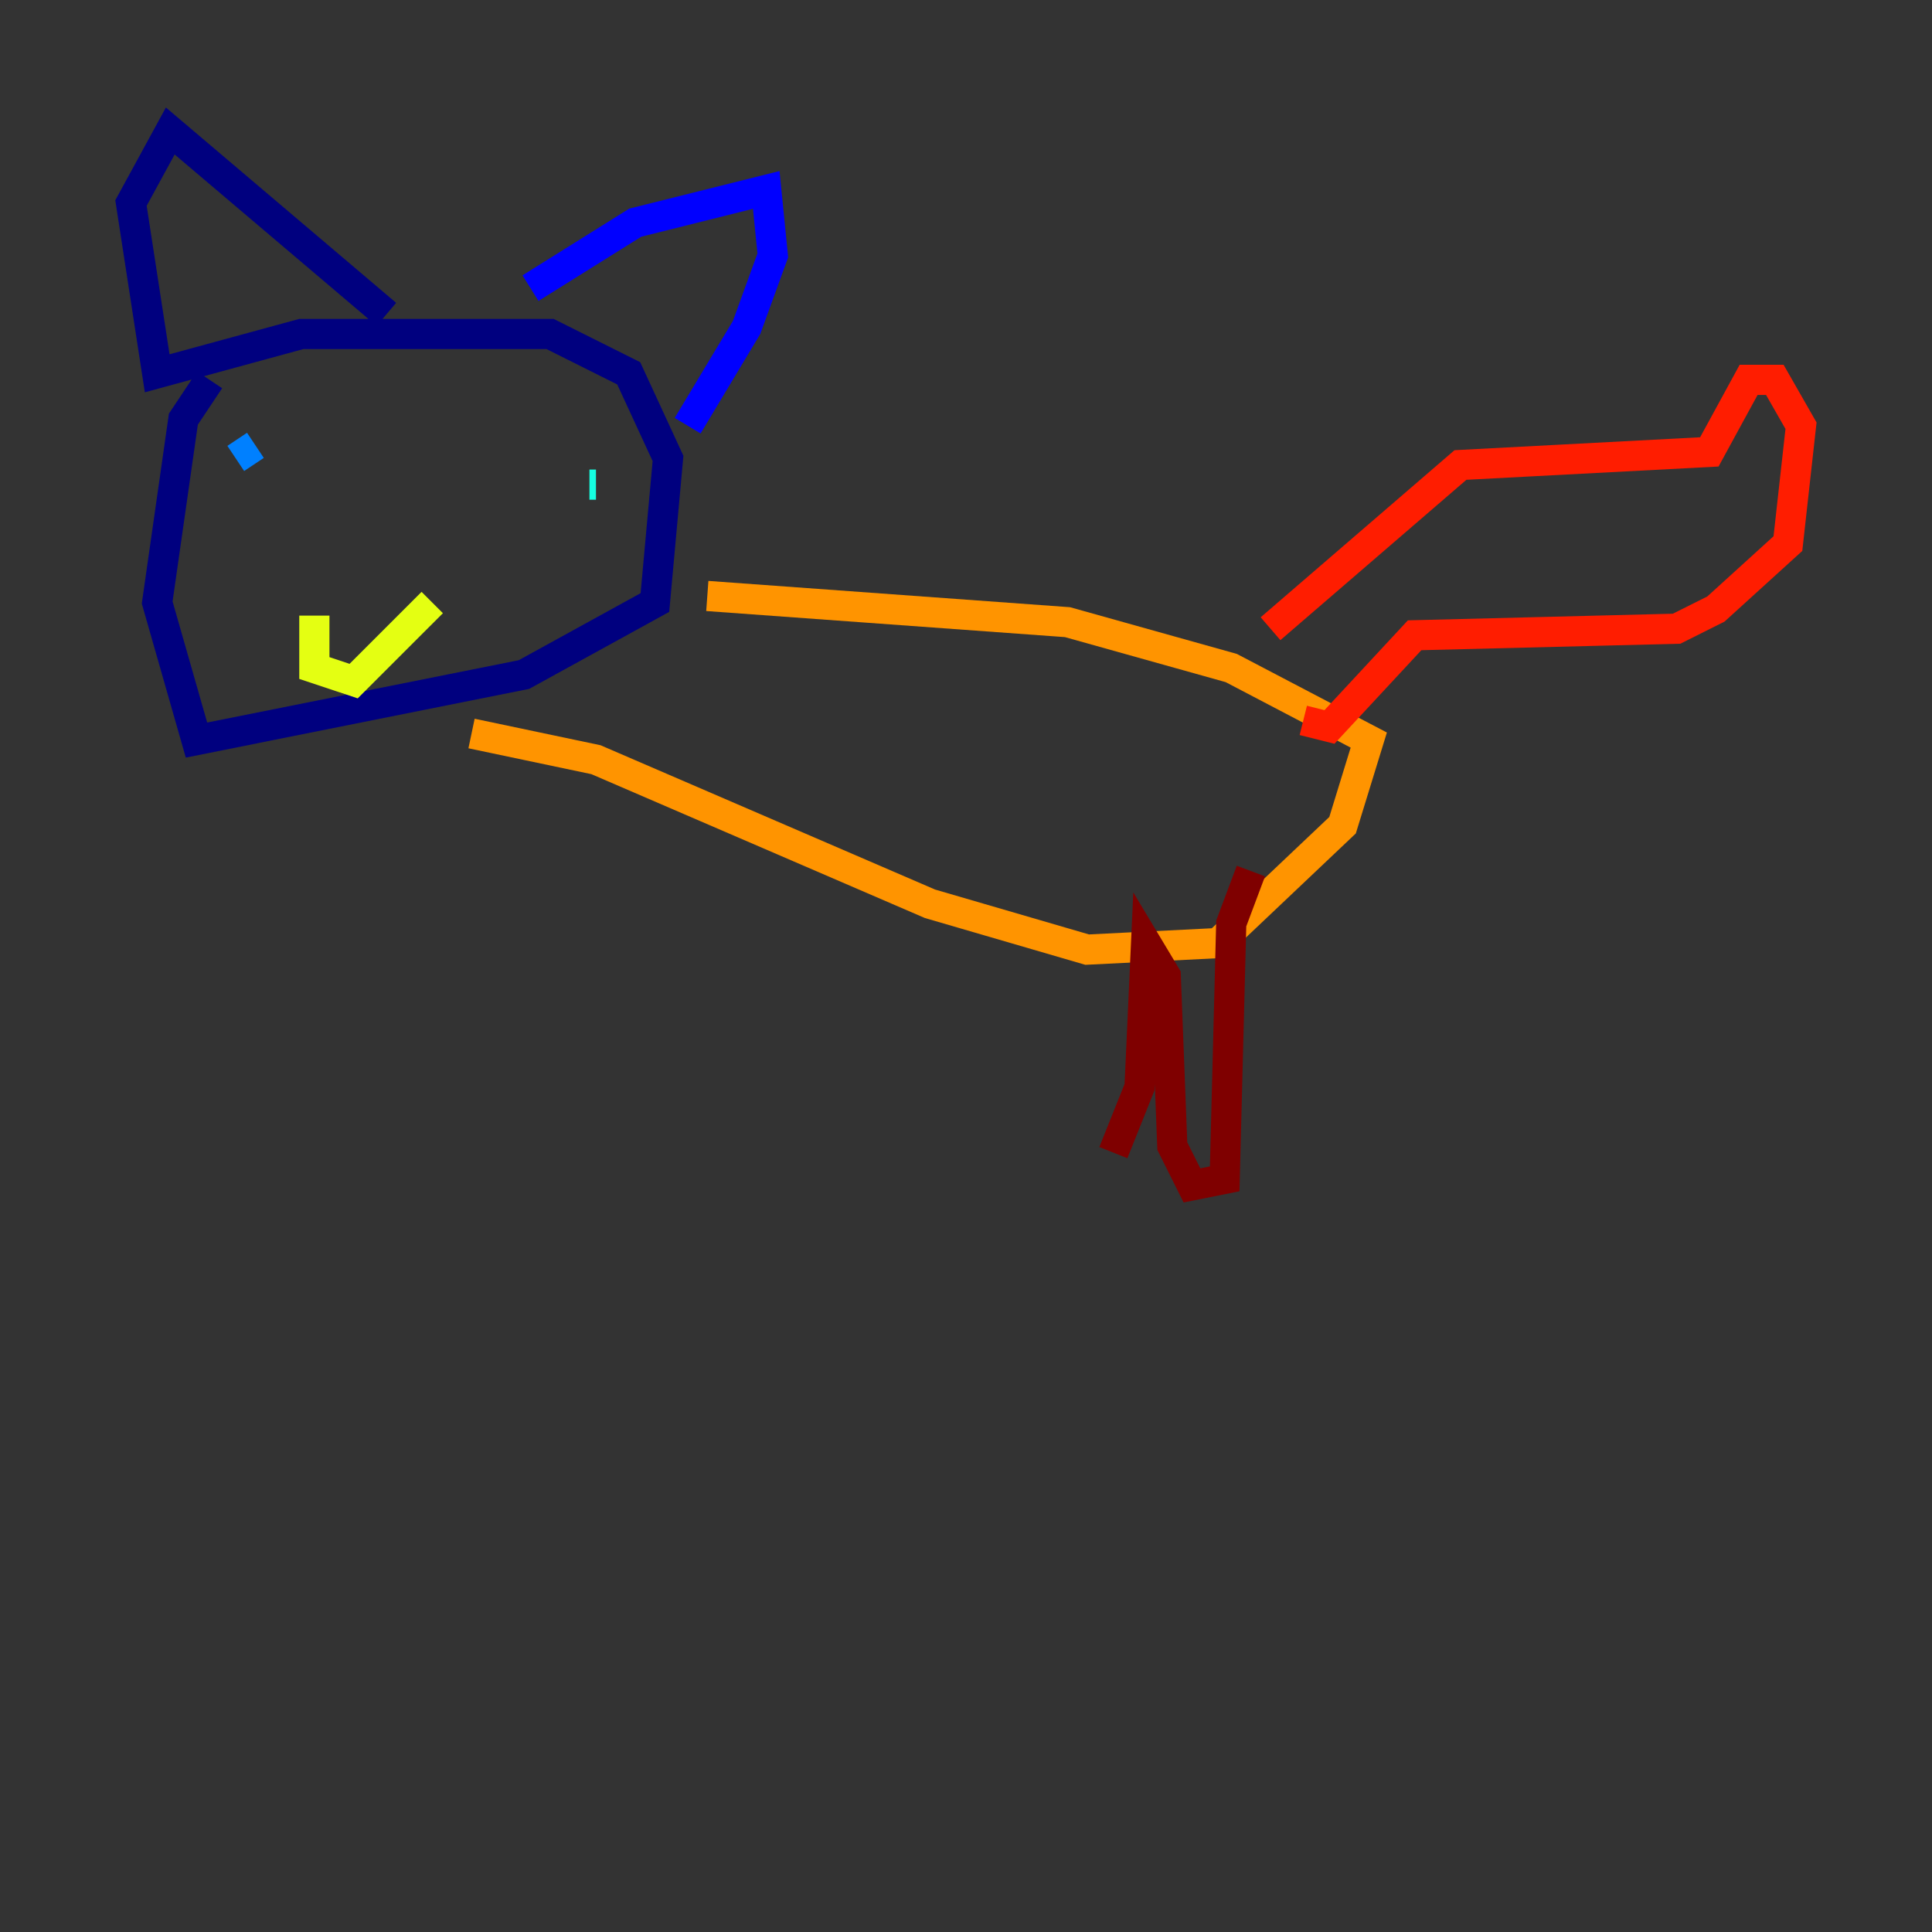 <?xml version="1.0" encoding="utf-8" ?>
<svg baseProfile="tiny" height="128" version="1.2" viewBox="0,0,128,128" width="128" xmlns="http://www.w3.org/2000/svg" xmlns:ev="http://www.w3.org/2001/xml-events" xmlns:xlink="http://www.w3.org/1999/xlink"><rect x="0" y="0" width="128" height="128" fill="#333333" stroke="none"/><defs /><polyline fill="none" points="13.885,25.166 12.149,27.77 10.414,39.919 13.017,49.031 34.712,44.691 43.39,39.919 44.258,30.373 41.654,24.732 36.447,22.129 19.959,22.129 10.414,24.732 8.678,13.451 11.281,8.678 25.6,20.827" stroke="#00007f" stroke-width="2" /><polyline fill="none" points="35.146,19.091 42.088,14.752 50.766,12.583 51.2,16.922 49.464,21.695 45.559,28.203" stroke="#0000ff" stroke-width="2" /><polyline fill="none" points="15.62,30.373 16.922,29.505" stroke="#0080ff" stroke-width="2" /><polyline fill="none" points="39.485,32.108 39.051,32.108" stroke="#15ffe1" stroke-width="2" /><polyline fill="none" points="22.563,34.712 22.563,34.712" stroke="#7cff79" stroke-width="2" /><polyline fill="none" points="20.827,40.786 20.827,44.258 23.43,45.125 28.637,39.919" stroke="#e4ff12" stroke-width="2" /><polyline fill="none" points="46.861,39.485 70.725,41.22 81.573,44.258 90.685,49.031 88.949,54.671 80.705,62.481 72.027,62.915 61.614,59.878 39.485,50.332 31.241,48.597" stroke="#ff9400" stroke-width="2" /><polyline fill="none" points="84.176,41.654 96.759,30.807 113.248,29.939 115.851,25.166 117.586,25.166 119.322,28.203 118.454,36.014 113.681,40.352 111.078,41.654 93.722,42.088 88.081,48.163 86.346,47.729" stroke="#ff1d00" stroke-width="2" /><polyline fill="none" points="82.875,57.709 81.573,61.18 81.139,78.102 78.969,78.536 77.668,75.932 77.234,64.651 75.932,62.481 75.498,72.027 73.763,76.366" stroke="#7f0000" stroke-width="2" /></svg>